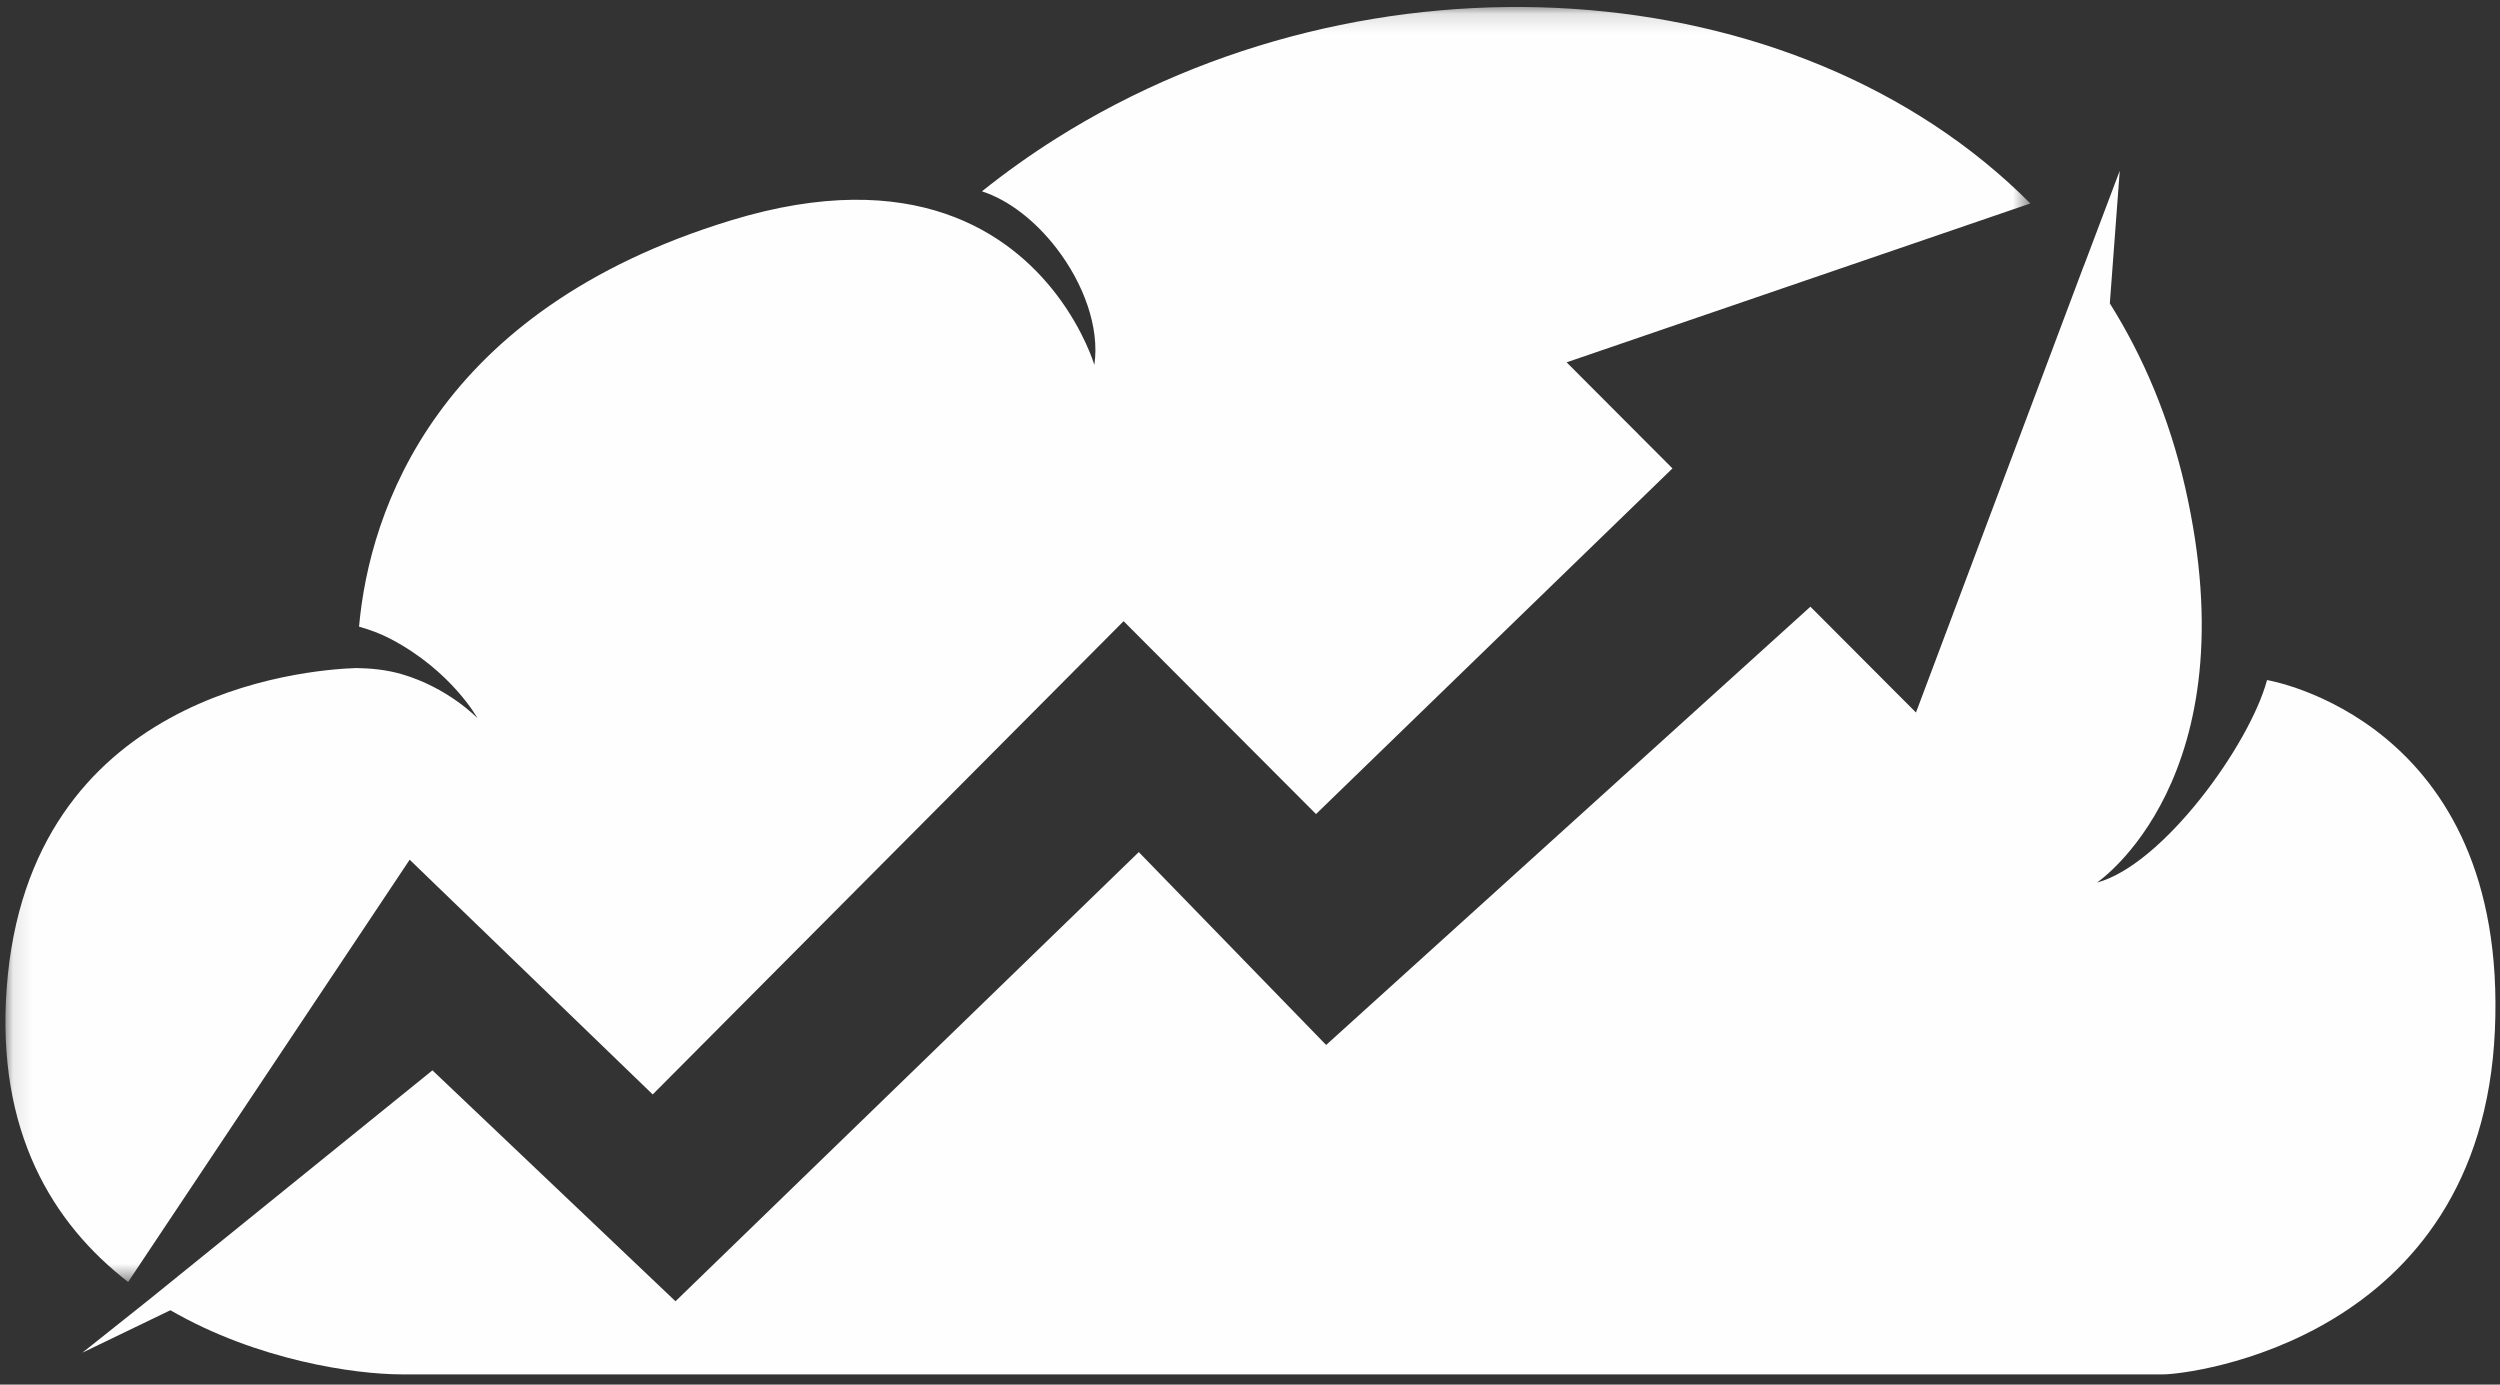 <?xml version="1.0" encoding="UTF-8"?>
<svg width="130px" height="72px" viewBox="0 0 130 72" version="1.1" xmlns="http://www.w3.org/2000/svg" xmlns:xlink="http://www.w3.org/1999/xlink">
    <rect x="0" y="0" width="130" height="72" fill="#333333" stroke="none"/>
    <!-- Generator: Sketch 44.1 (41455) - http://www.bohemiancoding.com/sketch -->
    <title>Page 1</title>
    <desc>Created with Sketch.</desc>
    <defs>
        <polygon id="path-1" points="0.103 0.141 105.399 0.141 105.399 66.439 0.103 66.439"></polygon>
    </defs>
    <g id="Page-1" stroke="none" stroke-width="1" fill="none" fill-rule="evenodd">
        <g id="Desktop-HD" transform="translate(-418, -1201)">
            <g id="Page-1" transform="translate(418, 1201)">
                <g id="Group-3" transform="translate(0.18, 0.223)">
                    <mask id="mask-2" fill="white">
                        <use xlink:href="#path-1"></use>
                    </mask>
                    <g id="Clip-2"></g>
                    <path d="M6.483,66.439 L21.123,44.482 L33.761,56.688 L54.751,35.592 L58.247,32.078 L68.253,42.108 L86.788,24.134 L81.284,18.618 L105.399,10.357 C93.191,-1.899 70.976,-3.254 54.751,6.972 C53.418,7.812 52.125,8.73 50.881,9.726 C52.298,10.185 53.68,11.289 54.751,12.677 C56.149,14.489 57.015,16.785 56.726,18.753 C56.726,18.753 56.216,17.004 54.751,15.086 C52.346,11.937 47.37,8.328 37.847,11.231 C22.523,15.901 19.035,26.28 18.49,32.364 C19.061,32.523 19.623,32.733 20.148,33.009 C23.307,34.672 24.65,37.126 24.65,37.126 C24.65,37.126 23.149,35.543 20.7,34.831 C19.937,34.609 19.113,34.525 18.339,34.515 C15.553,34.611 1.31,35.853 0.17,51.135 C-0.388,58.621 2.571,63.417 6.483,66.439" id="Fill-1" fill="#FEFEFE" mask="url(#mask-2)"></path>
                </g>
                <path d="M117.886,35.363 C116.973,38.752 112.459,44.982 109.039,45.895 C109.039,45.895 117.096,40.511 113.621,25.31 C112.808,21.756 111.468,18.577 109.711,15.775 L110.227,8.879 L108.366,13.809 L108.363,13.805 L99.631,37.051 L94.141,31.548 L68.959,54.338 L59.217,44.309 L54.93,48.465 L35.126,67.666 L22.487,55.658 L7.843,67.506 L7.845,67.506 L4.283,70.34 L8.86,68.132 C13.377,70.743 18.47,71.467 20.887,71.467 L54.93,71.467 L112.515,71.467 C113.781,71.467 129.023,69.726 129.735,53.573 C130.446,37.421 117.886,35.363 117.886,35.363" id="Fill-4" fill="#FEFEFE"></path>
            </g>
        </g>
    </g>
</svg>
